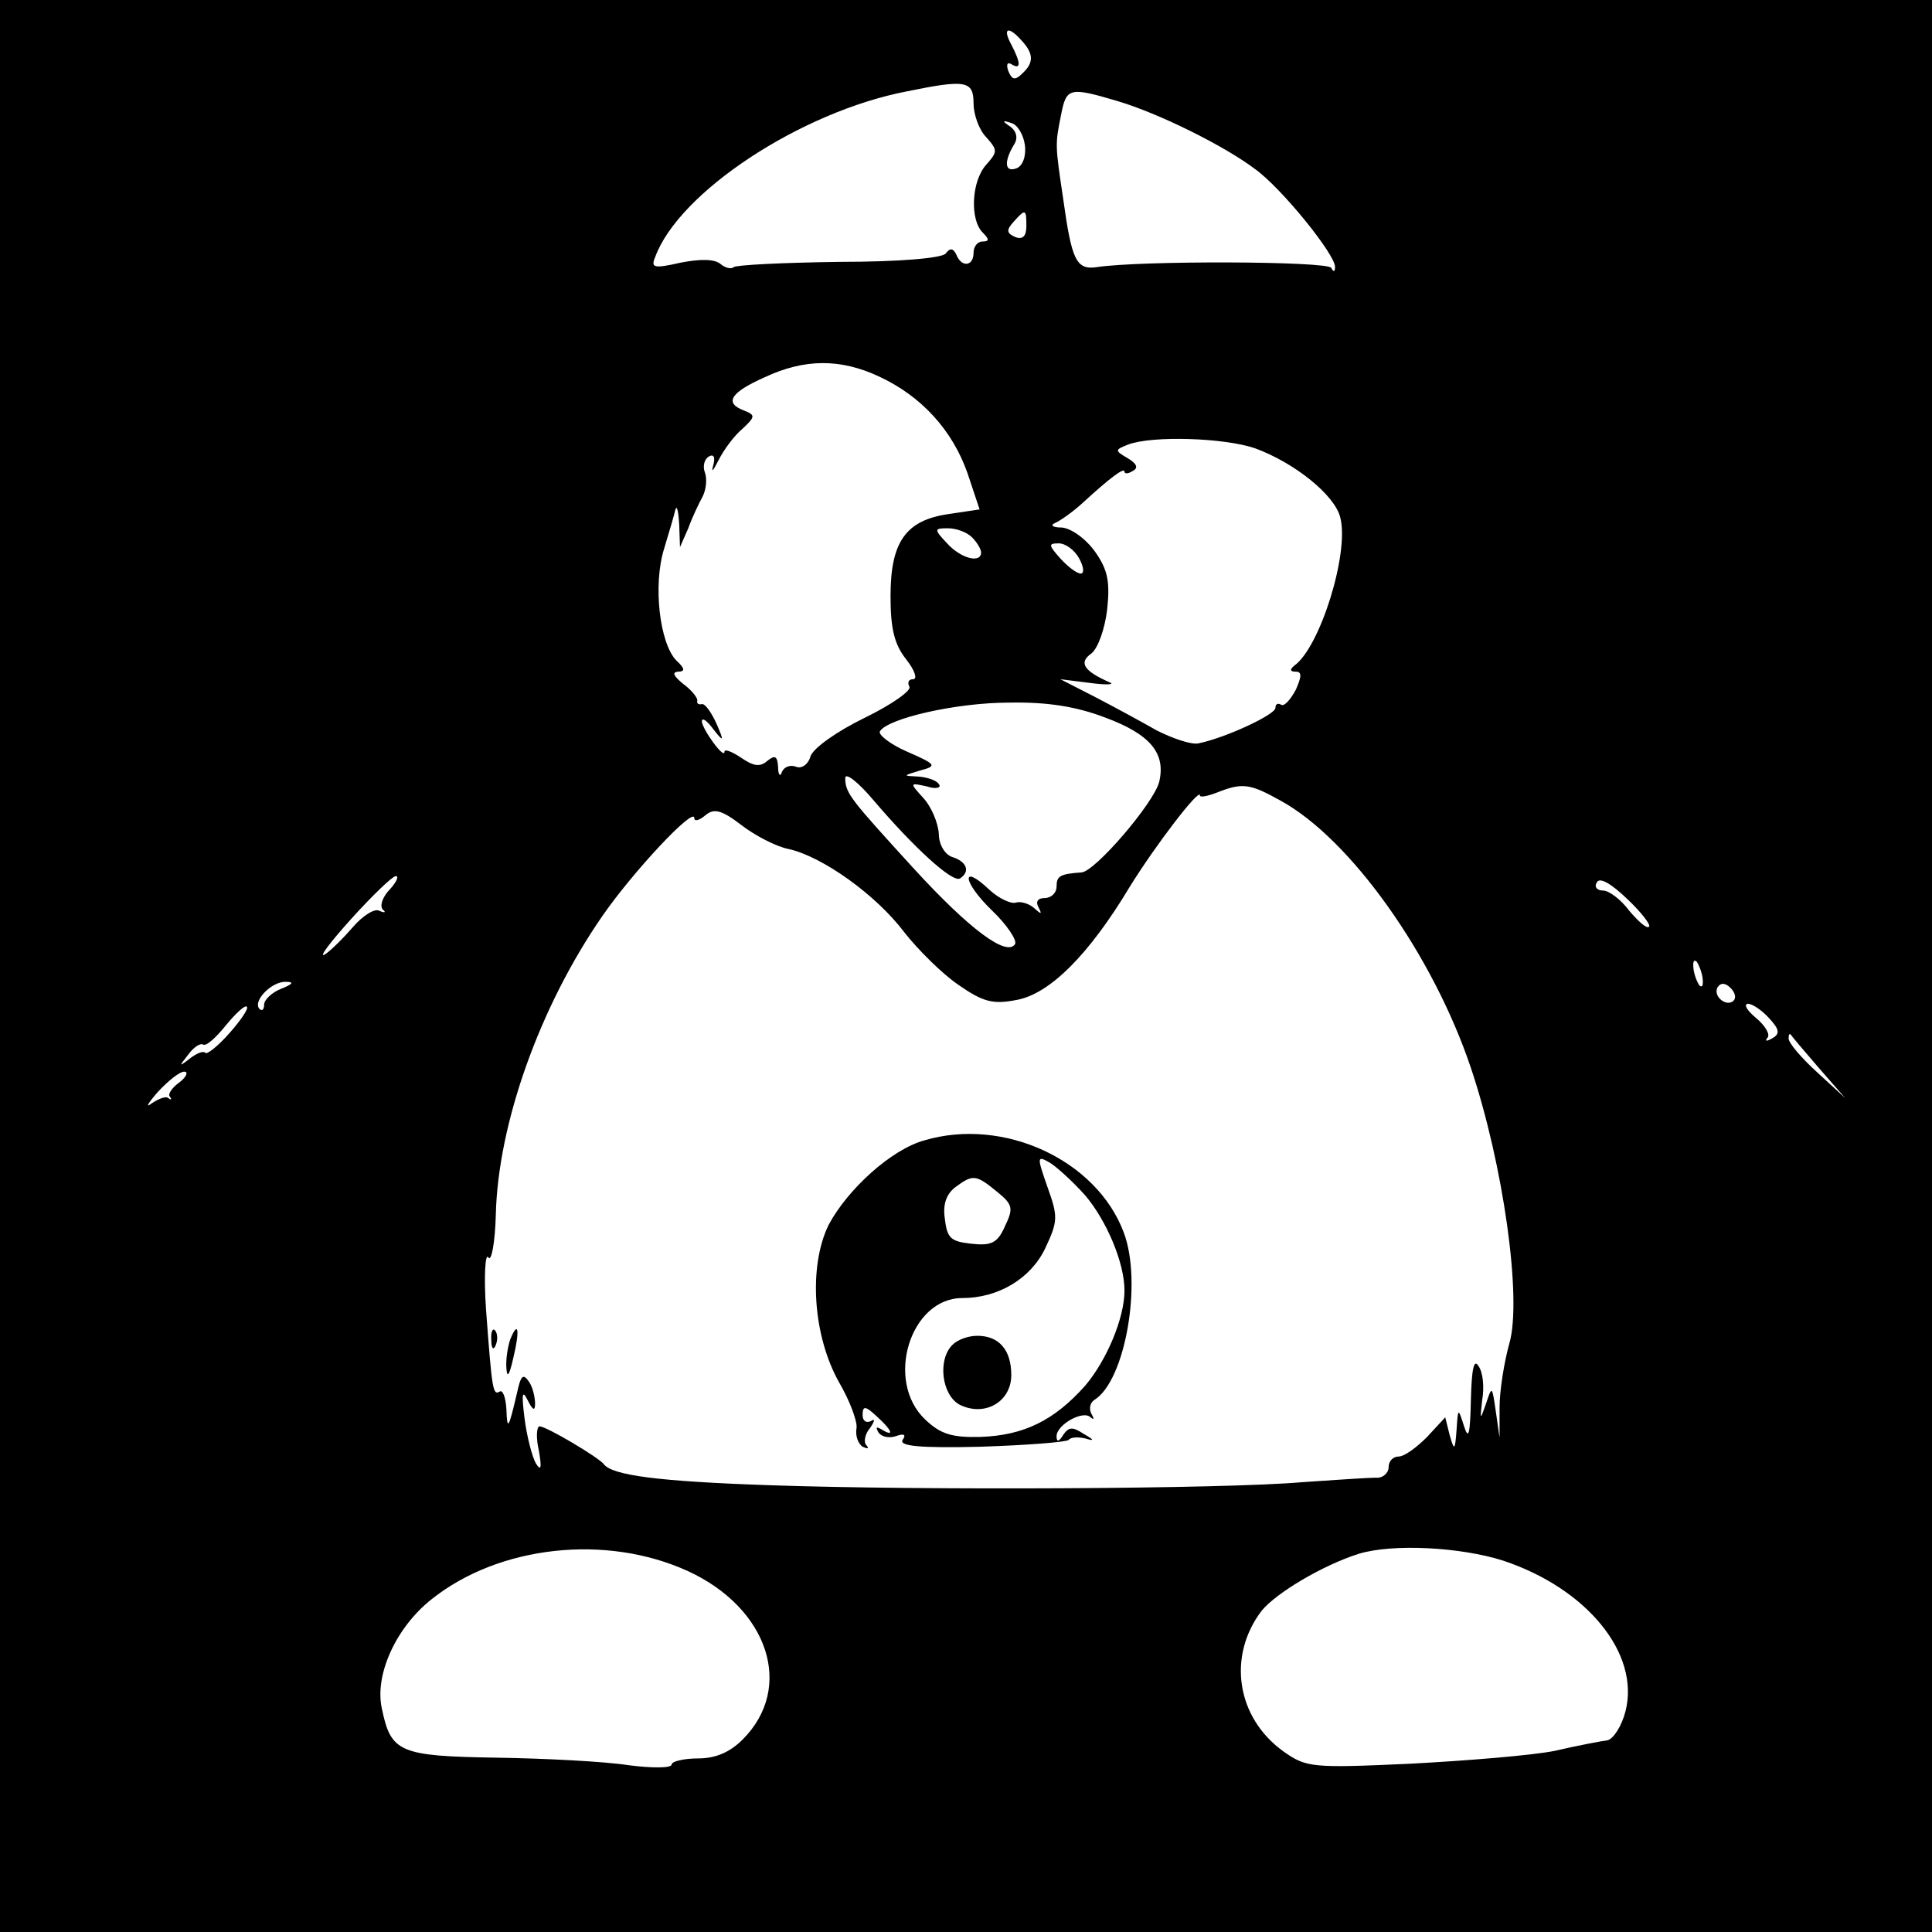 <?xml version="1.0" standalone="no"?>
<!DOCTYPE svg PUBLIC "-//W3C//DTD SVG 20010904//EN"
 "http://www.w3.org/TR/2001/REC-SVG-20010904/DTD/svg10.dtd">
<svg version="1.0" xmlns="http://www.w3.org/2000/svg"
 width="256pt" height="256pt" viewBox="0 0 256 256"
 preserveAspectRatio="xMidYMid meet">
<g transform="translate(0,256) scale(0.1,-0.1)"
fill="#000000" stroke="none">
<path d="M0 1280 l0 -1280 1280 0 1280 0 0 1280 0 1280 -1280 0 -1280 0 0
-1280z m1353 1227 c17 -18 17 -30 2 -44 -10 -10 -14 -9 -19 3 -3 9 -1 12 4 9
13 -8 13 1 0 26 -12 22 -4 25 13 6z m-63 -84 c0 -14 7 -35 17 -45 15 -17 15
-19 0 -36 -20 -22 -22 -73 -5 -90 9 -9 9 -12 0 -12 -7 0 -12 -7 -12 -15 0 -18
-16 -20 -23 -2 -4 8 -8 9 -14 1 -5 -6 -61 -11 -141 -11 -74 -1 -136 -4 -140
-7 -3 -3 -11 -1 -17 4 -8 7 -27 7 -53 2 -35 -8 -40 -7 -34 7 31 86 193 193
334 220 78 16 88 14 88 -16z m191 3 c54 -16 141 -59 182 -90 35 -25 107 -114
106 -130 0 -6 -2 -7 -5 -1 -4 9 -253 10 -311 1 -27 -4 -33 10 -44 89 -11 74
-11 73 -3 113 7 36 11 37 75 18z m-123 -58 c2 -15 -3 -28 -11 -31 -16 -6 -17
9 -3 32 5 8 3 17 -5 23 -12 8 -11 9 1 5 8 -2 16 -15 18 -29z m2 -108 c0 -13
-5 -18 -15 -14 -11 5 -12 9 -2 20 16 18 17 17 17 -6z m-195 -199 c56 -26 97
-71 117 -128 l16 -48 -40 -6 c-58 -8 -78 -37 -78 -109 0 -43 5 -64 21 -84 11
-14 15 -26 9 -26 -6 0 -8 -4 -5 -10 3 -5 -24 -24 -59 -41 -37 -18 -68 -40 -72
-51 -3 -11 -12 -17 -19 -14 -8 3 -16 0 -19 -7 -2 -7 -5 -4 -5 7 -1 14 -4 16
-14 8 -10 -9 -19 -7 -35 4 -12 8 -22 12 -22 8 0 -11 -29 29 -30 40 0 6 7 1 15
-10 14 -18 15 -17 4 8 -7 15 -15 26 -19 25 -5 -1 -7 1 -6 5 0 4 -8 14 -19 22
-12 10 -15 15 -7 16 10 0 10 4 -2 15 -22 23 -31 100 -16 148 7 23 14 47 15 52
2 6 4 -3 5 -20 l1 -30 11 25 c5 14 14 33 19 42 5 10 6 24 3 32 -3 8 -1 17 5
21 7 4 9 -1 6 -12 -3 -10 0 -7 7 7 7 14 21 33 32 42 17 16 17 18 2 24 -27 10
-18 24 27 44 53 25 101 25 152 1z m498 -95 c52 -19 106 -62 113 -92 12 -47
-27 -172 -61 -196 -6 -5 -6 -8 2 -8 8 0 8 -6 0 -24 -7 -13 -15 -22 -19 -20 -5
3 -8 1 -8 -4 0 -9 -67 -40 -102 -47 -9 -2 -33 6 -55 17 -21 12 -58 32 -83 45
l-45 23 40 -5 c22 -3 33 -2 25 1 -34 15 -41 26 -24 38 9 7 18 33 21 58 4 37 1
53 -16 77 -13 18 -32 31 -44 32 -12 0 -16 3 -9 6 7 3 24 15 37 27 37 34 55 47
55 41 0 -3 5 -3 11 1 8 4 5 10 -7 17 -17 10 -17 11 1 18 32 12 127 9 168 -5z
m-375 -118 c7 -7 12 -16 12 -20 0 -15 -27 -8 -45 12 -18 19 -17 20 1 20 11 0
25 -5 32 -12z m142 -28 c6 -11 7 -20 2 -20 -5 0 -17 9 -27 20 -16 18 -16 20
-2 20 9 0 21 -9 27 -20z m35 -211 c59 -22 80 -47 71 -85 -7 -28 -85 -119 -103
-120 -29 -2 -33 -5 -33 -19 0 -8 -7 -15 -16 -15 -9 0 -12 -5 -8 -12 5 -10 4
-10 -6 -1 -7 6 -18 9 -24 7 -6 -2 -22 5 -35 17 -38 36 -36 11 3 -27 20 -19 34
-40 31 -45 -11 -17 -60 19 -135 101 -83 91 -90 99 -90 119 0 8 17 -5 38 -30
52 -61 104 -109 114 -103 14 9 9 22 -9 28 -11 3 -19 17 -19 31 -1 15 -10 36
-20 47 -19 21 -19 21 4 16 12 -4 20 -2 16 3 -3 5 -15 9 -27 10 -21 1 -21 1 2
8 23 6 22 8 -17 25 -23 10 -39 23 -36 27 10 17 101 38 171 38 50 1 89 -5 128
-20z m232 -110 c93 -51 202 -205 252 -354 43 -128 68 -306 51 -365 -7 -25 -13
-63 -13 -85 l0 -40 -5 35 c-5 34 -5 34 -13 10 -8 -23 -8 -22 -5 5 3 17 1 37
-5 45 -6 10 -9 -4 -10 -45 -1 -45 -3 -54 -9 -35 -8 25 -8 25 -10 -5 -2 -27 -3
-28 -9 -7 l-6 24 -24 -26 c-14 -14 -30 -26 -38 -26 -7 0 -13 -6 -13 -14 0 -8
-8 -15 -17 -14 -10 0 -54 -3 -98 -6 -102 -9 -503 -11 -705 -4 -147 5 -209 13
-220 28 -7 9 -76 50 -85 50 -4 0 -5 -15 -1 -32 4 -23 3 -28 -4 -17 -5 9 -12
36 -15 60 -4 32 -3 38 4 24 7 -14 10 -15 10 -5 0 8 -3 22 -8 29 -8 12 -11 8
-16 -15 -11 -47 -13 -51 -14 -21 -1 16 -5 26 -9 23 -9 -5 -10 2 -18 109 -3 44
-1 75 3 69 4 -7 9 19 10 57 3 120 58 275 141 395 40 58 122 146 122 130 0 -5
7 -3 15 4 11 9 21 7 47 -13 18 -14 47 -29 63 -32 45 -10 116 -61 153 -110 18
-23 50 -55 72 -70 33 -23 46 -26 77 -20 44 8 96 60 150 150 34 55 93 132 93
121 0 -3 10 -1 23 4 33 13 43 12 84 -11z m-1180 -117 c-10 -10 -14 -22 -10
-27 5 -4 3 -5 -4 -2 -6 4 -22 -6 -35 -21 -13 -15 -30 -32 -38 -37 -8 -4 8 17
35 47 28 31 54 56 59 57 5 1 2 -7 -7 -17z m1668 -50 c-3 -3 -14 7 -26 21 -11
15 -27 27 -35 27 -8 0 -12 5 -8 11 4 7 19 -2 40 -22 19 -18 32 -35 29 -37z
m71 -68 c1 -9 0 -13 -4 -10 -3 4 -7 14 -8 22 -1 9 0 13 4 10 3 -4 7 -14 8 -22z
m-1883 -14 c-13 -5 -23 -15 -23 -21 0 -7 -3 -9 -6 -6 -10 10 16 37 35 36 11 0
9 -3 -6 -9z m1924 -16 c-9 -9 -28 6 -21 18 4 6 10 6 17 -1 6 -6 8 -13 4 -17z
m-1993 -43 c-15 -17 -30 -29 -32 -26 -3 3 -12 -1 -21 -8 -14 -11 -14 -10 -2 5
7 10 16 16 20 14 4 -3 17 9 30 25 13 16 26 28 28 25 3 -2 -8 -18 -23 -35z
m2040 20 c14 -15 15 -21 4 -27 -7 -4 -10 -4 -6 1 4 4 -3 16 -15 26 -12 10 -17
18 -11 19 6 0 19 -9 28 -19z m66 -66 l35 -40 -37 34 c-21 19 -38 39 -38 45 0
5 1 7 3 5 1 -2 18 -22 37 -44z m-2172 -19 c-10 -7 -16 -16 -13 -19 3 -4 2 -5
-2 -2 -3 3 -13 -1 -22 -7 -9 -7 -5 0 8 15 14 15 29 27 35 27 6 0 3 -7 -6 -14z
m674 -648 c106 -49 141 -154 72 -223 -17 -17 -36 -25 -59 -25 -19 0 -35 -4
-35 -8 0 -5 -26 -5 -57 -1 -32 5 -111 9 -175 10 -129 2 -140 7 -152 65 -10 45
19 108 66 145 89 71 231 87 340 37z m1080 14 c111 -37 181 -123 162 -199 -5
-20 -16 -37 -24 -39 -8 -1 -40 -7 -70 -14 -30 -6 -116 -13 -191 -17 -131 -6
-138 -5 -168 16 -63 45 -75 127 -29 187 20 24 81 60 128 75 45 14 136 9 192
-9z"/>
<path d="M1225 1049 c-44 -12 -102 -65 -127 -112 -27 -55 -21 -147 14 -209 14
-24 24 -51 23 -60 -2 -10 2 -21 8 -25 7 -3 9 -3 5 2 -4 4 -2 15 5 23 6 9 7 13
1 9 -6 -3 -11 0 -11 8 0 13 4 12 19 -2 20 -18 24 -28 6 -17 -7 4 -8 3 -4 -4 4
-6 14 -8 23 -5 11 4 14 2 9 -5 -5 -8 22 -11 103 -9 61 2 113 6 117 9 3 4 13 4
22 2 13 -4 12 -2 -2 6 -15 10 -20 9 -27 -1 -6 -10 -9 -10 -9 -2 0 15 35 35 45
25 5 -4 5 -2 1 5 -3 6 -2 14 4 18 41 25 64 156 39 222 -36 96 -159 153 -264
122z m213 -73 c28 -33 52 -89 52 -126 0 -37 -24 -93 -52 -126 -41 -46 -81 -66
-139 -68 -38 -1 -53 4 -73 23 -54 51 -20 161 49 161 48 0 91 26 110 66 17 36
17 42 3 81 -14 40 -14 42 2 33 9 -5 31 -25 48 -44z m-117 5 c21 -17 22 -22 11
-45 -10 -23 -18 -27 -45 -24 -27 3 -32 7 -35 33 -3 19 2 33 14 42 23 17 27 17
55 -6z"/>
<path d="M1262 778 c-20 -20 -14 -66 9 -79 33 -17 69 3 69 39 0 33 -16 52 -45
52 -12 0 -26 -5 -33 -12z"/>
<path d="M651 784 c0 -11 3 -14 6 -6 3 7 2 16 -1 19 -3 4 -6 -2 -5 -13z"/>
<path d="M676 785 c-3 -9 -6 -26 -5 -38 1 -14 4 -9 9 13 9 37 7 52 -4 25z"/>
</g>
</svg>
